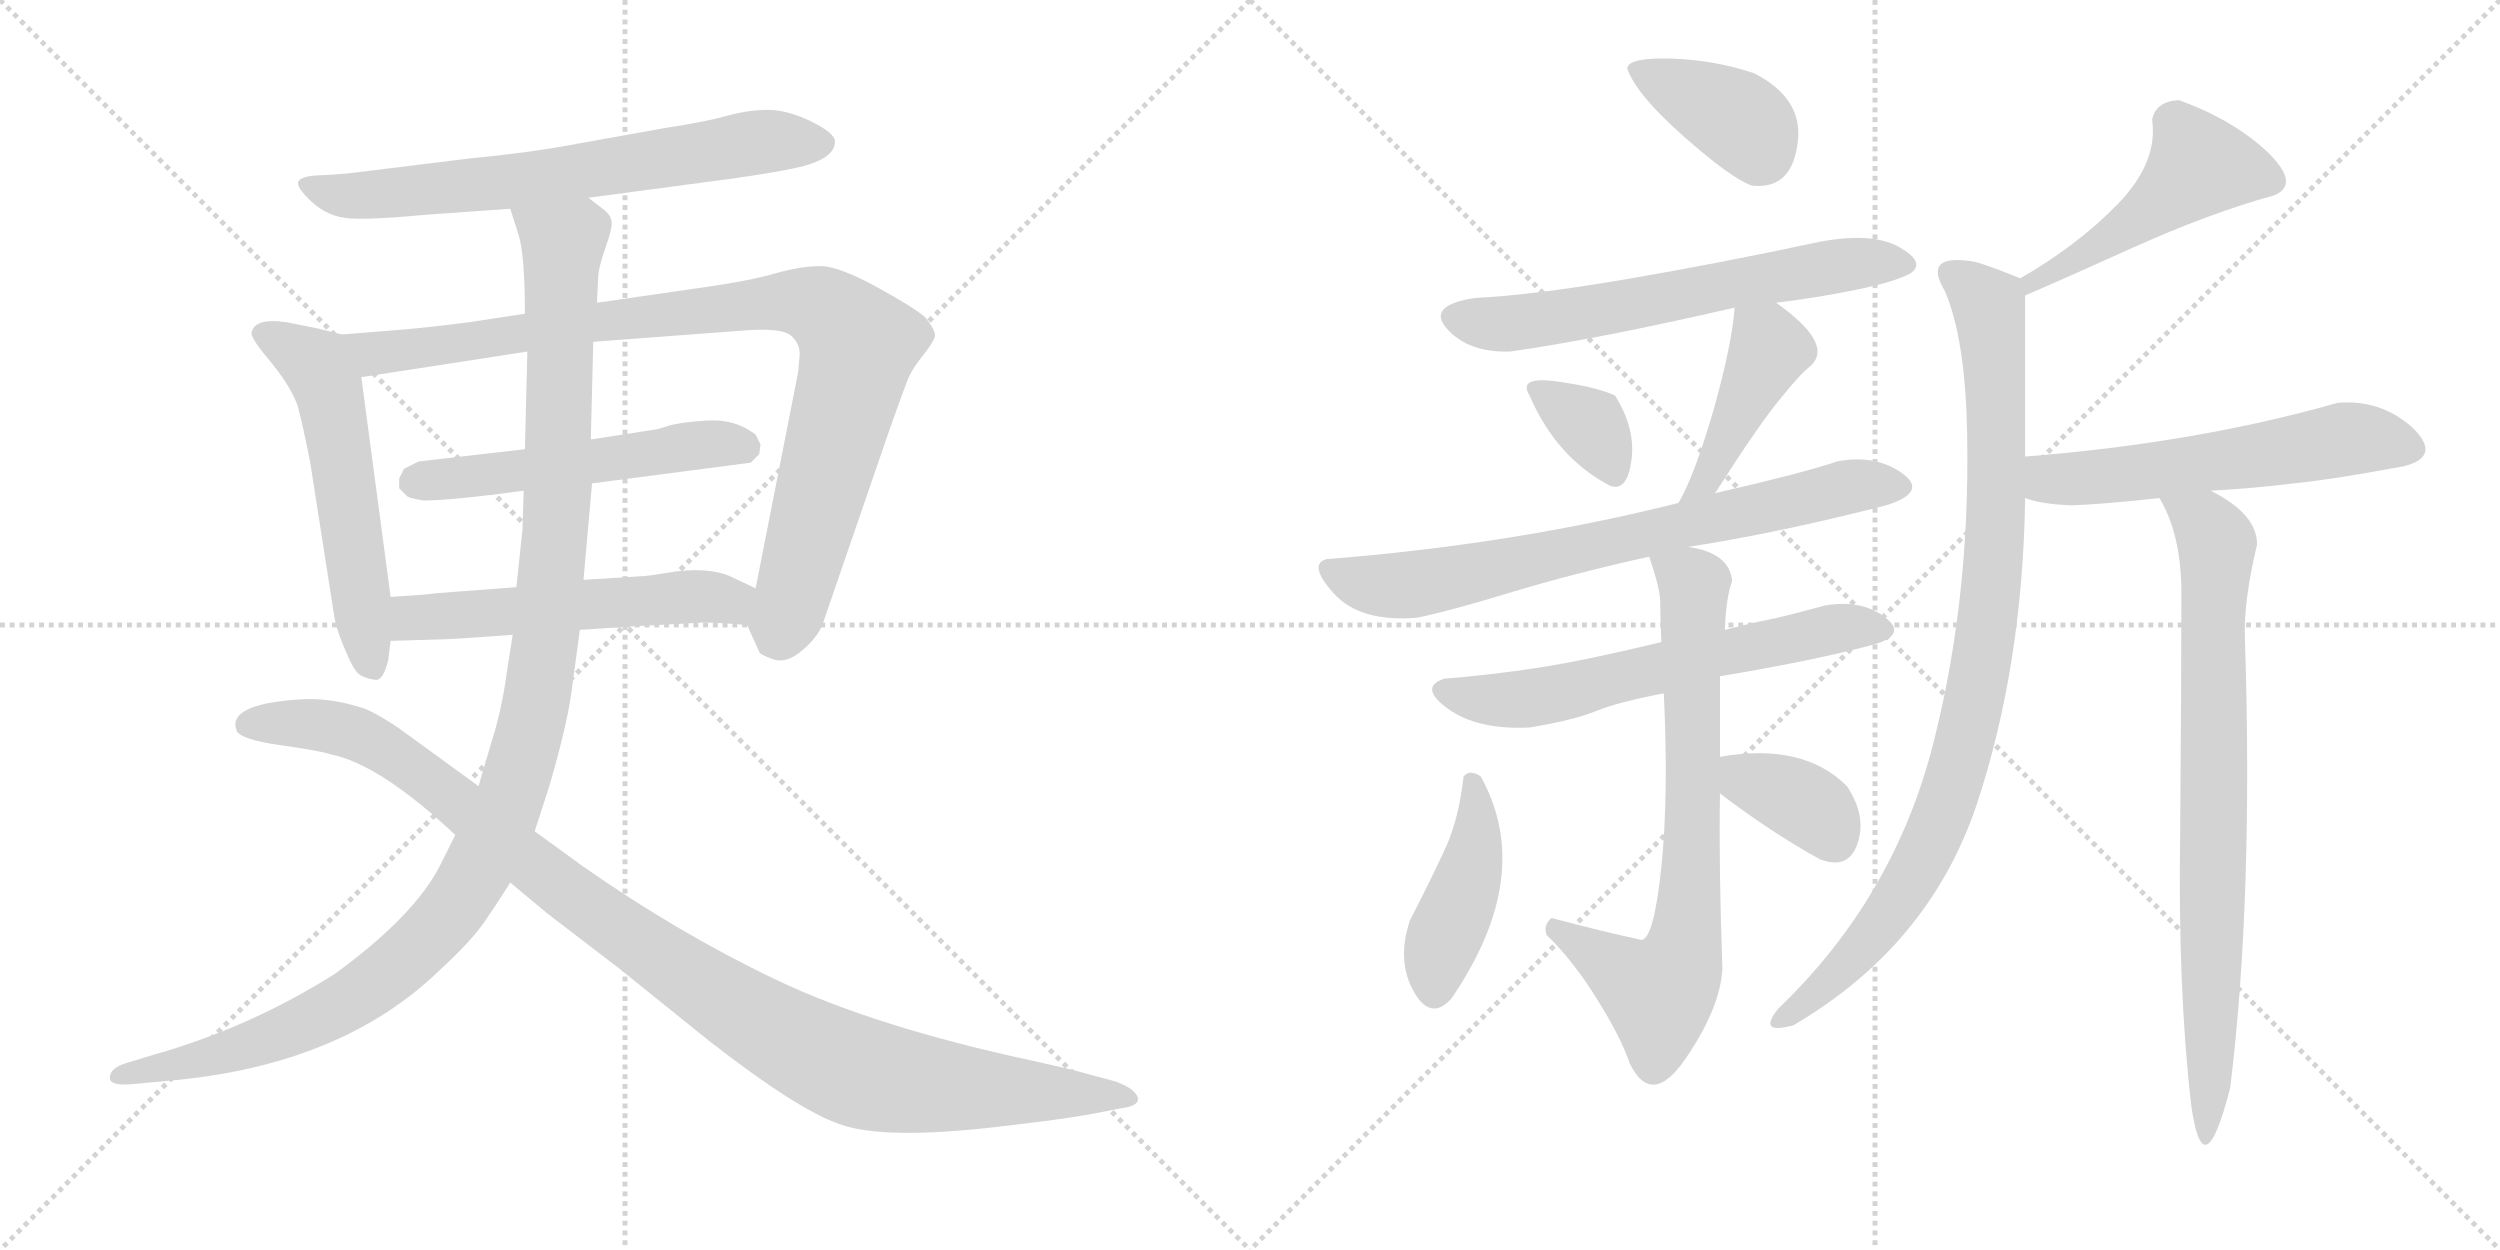 <svg version="1.1" viewBox="0 0 2048 1024" xmlns="http://www.w3.org/2000/svg">
  <g stroke="lightgray" stroke-dasharray="1,1" stroke-width="1" transform="scale(4, 4)">
    <line x1="0" y1="0" x2="256" y2="256"></line>
    <line x1="256" y1="0" x2="0" y2="256"></line>
    <line x1="128" y1="0" x2="128" y2="256"></line>
    <line x1="0" y1="128" x2="256" y2="128"></line>
    <line x1="256" y1="0" x2="512" y2="256"></line>
    <line x1="512" y1="0" x2="256" y2="256"></line>
    <line x1="384" y1="0" x2="384" y2="256"></line>
    <line x1="256" y1="128" x2="512" y2="128"></line>
  </g>
<g transform="scale(1, -1) translate(0, -850)">
   <style type="text/css">
    @keyframes keyframes0 {
      from {
       stroke: black;
       stroke-dashoffset: 685;
       stroke-width: 128;
       }
       69% {
       animation-timing-function: step-end;
       stroke: black;
       stroke-dashoffset: 0;
       stroke-width: 128;
       }
       to {
       stroke: black;
       stroke-width: 1024;
       }
       }
       #make-me-a-hanzi-animation-0 {
         animation: keyframes0 0.807s both;
         animation-delay: 0s;
         animation-timing-function: linear;
       }
    @keyframes keyframes1 {
      from {
       stroke: black;
       stroke-dashoffset: 558;
       stroke-width: 128;
       }
       64% {
       animation-timing-function: step-end;
       stroke: black;
       stroke-dashoffset: 0;
       stroke-width: 128;
       }
       to {
       stroke: black;
       stroke-width: 1024;
       }
       }
       #make-me-a-hanzi-animation-1 {
         animation: keyframes1 0.704s both;
         animation-delay: 0.807s;
         animation-timing-function: linear;
       }
    @keyframes keyframes2 {
      from {
       stroke: black;
       stroke-dashoffset: 939;
       stroke-width: 128;
       }
       75% {
       animation-timing-function: step-end;
       stroke: black;
       stroke-dashoffset: 0;
       stroke-width: 128;
       }
       to {
       stroke: black;
       stroke-width: 1024;
       }
       }
       #make-me-a-hanzi-animation-2 {
         animation: keyframes2 1.014s both;
         animation-delay: 1.512s;
         animation-timing-function: linear;
       }
    @keyframes keyframes3 {
      from {
       stroke: black;
       stroke-dashoffset: 530;
       stroke-width: 128;
       }
       63% {
       animation-timing-function: step-end;
       stroke: black;
       stroke-dashoffset: 0;
       stroke-width: 128;
       }
       to {
       stroke: black;
       stroke-width: 1024;
       }
       }
       #make-me-a-hanzi-animation-3 {
         animation: keyframes3 0.681s both;
         animation-delay: 2.526s;
         animation-timing-function: linear;
       }
    @keyframes keyframes4 {
      from {
       stroke: black;
       stroke-dashoffset: 547;
       stroke-width: 128;
       }
       64% {
       animation-timing-function: step-end;
       stroke: black;
       stroke-dashoffset: 0;
       stroke-width: 128;
       }
       to {
       stroke: black;
       stroke-width: 1024;
       }
       }
       #make-me-a-hanzi-animation-4 {
         animation: keyframes4 0.695s both;
         animation-delay: 3.207s;
         animation-timing-function: linear;
       }
    @keyframes keyframes5 {
      from {
       stroke: black;
       stroke-dashoffset: 1173;
       stroke-width: 128;
       }
       79% {
       animation-timing-function: step-end;
       stroke: black;
       stroke-dashoffset: 0;
       stroke-width: 128;
       }
       to {
       stroke: black;
       stroke-width: 1024;
       }
       }
       #make-me-a-hanzi-animation-5 {
         animation: keyframes5 1.205s both;
         animation-delay: 3.902s;
         animation-timing-function: linear;
       }
    @keyframes keyframes6 {
      from {
       stroke: black;
       stroke-dashoffset: 1067;
       stroke-width: 128;
       }
       78% {
       animation-timing-function: step-end;
       stroke: black;
       stroke-dashoffset: 0;
       stroke-width: 128;
       }
       to {
       stroke: black;
       stroke-width: 1024;
       }
       }
       #make-me-a-hanzi-animation-6 {
         animation: keyframes6 1.118s both;
         animation-delay: 5.107s;
         animation-timing-function: linear;
       }
    @keyframes keyframes7 {
      from {
       stroke: black;
       stroke-dashoffset: 384;
       stroke-width: 128;
       }
       56% {
       animation-timing-function: step-end;
       stroke: black;
       stroke-dashoffset: 0;
       stroke-width: 128;
       }
       to {
       stroke: black;
       stroke-width: 1024;
       }
       }
       #make-me-a-hanzi-animation-7 {
         animation: keyframes7 0.562s both;
         animation-delay: 6.225s;
         animation-timing-function: linear;
       }
    @keyframes keyframes8 {
      from {
       stroke: black;
       stroke-dashoffset: 626;
       stroke-width: 128;
       }
       67% {
       animation-timing-function: step-end;
       stroke: black;
       stroke-dashoffset: 0;
       stroke-width: 128;
       }
       to {
       stroke: black;
       stroke-width: 1024;
       }
       }
       #make-me-a-hanzi-animation-8 {
         animation: keyframes8 0.759s both;
         animation-delay: 6.788s;
         animation-timing-function: linear;
       }
    @keyframes keyframes9 {
      from {
       stroke: black;
       stroke-dashoffset: 342;
       stroke-width: 128;
       }
       53% {
       animation-timing-function: step-end;
       stroke: black;
       stroke-dashoffset: 0;
       stroke-width: 128;
       }
       to {
       stroke: black;
       stroke-width: 1024;
       }
       }
       #make-me-a-hanzi-animation-9 {
         animation: keyframes9 0.528s both;
         animation-delay: 7.547s;
         animation-timing-function: linear;
       }
    @keyframes keyframes10 {
      from {
       stroke: black;
       stroke-dashoffset: 424;
       stroke-width: 128;
       }
       58% {
       animation-timing-function: step-end;
       stroke: black;
       stroke-dashoffset: 0;
       stroke-width: 128;
       }
       to {
       stroke: black;
       stroke-width: 1024;
       }
       }
       #make-me-a-hanzi-animation-10 {
         animation: keyframes10 0.595s both;
         animation-delay: 8.075s;
         animation-timing-function: linear;
       }
    @keyframes keyframes11 {
      from {
       stroke: black;
       stroke-dashoffset: 722;
       stroke-width: 128;
       }
       70% {
       animation-timing-function: step-end;
       stroke: black;
       stroke-dashoffset: 0;
       stroke-width: 128;
       }
       to {
       stroke: black;
       stroke-width: 1024;
       }
       }
       #make-me-a-hanzi-animation-11 {
         animation: keyframes11 0.838s both;
         animation-delay: 8.67s;
         animation-timing-function: linear;
       }
    @keyframes keyframes12 {
      from {
       stroke: black;
       stroke-dashoffset: 616;
       stroke-width: 128;
       }
       67% {
       animation-timing-function: step-end;
       stroke: black;
       stroke-dashoffset: 0;
       stroke-width: 128;
       }
       to {
       stroke: black;
       stroke-width: 1024;
       }
       }
       #make-me-a-hanzi-animation-12 {
         animation: keyframes12 0.751s both;
         animation-delay: 9.508s;
         animation-timing-function: linear;
       }
    @keyframes keyframes13 {
      from {
       stroke: black;
       stroke-dashoffset: 729;
       stroke-width: 128;
       }
       70% {
       animation-timing-function: step-end;
       stroke: black;
       stroke-dashoffset: 0;
       stroke-width: 128;
       }
       to {
       stroke: black;
       stroke-width: 1024;
       }
       }
       #make-me-a-hanzi-animation-13 {
         animation: keyframes13 0.843s both;
         animation-delay: 10.259s;
         animation-timing-function: linear;
       }
    @keyframes keyframes14 {
      from {
       stroke: black;
       stroke-dashoffset: 424;
       stroke-width: 128;
       }
       58% {
       animation-timing-function: step-end;
       stroke: black;
       stroke-dashoffset: 0;
       stroke-width: 128;
       }
       to {
       stroke: black;
       stroke-width: 1024;
       }
       }
       #make-me-a-hanzi-animation-14 {
         animation: keyframes14 0.595s both;
         animation-delay: 11.103s;
         animation-timing-function: linear;
       }
    @keyframes keyframes15 {
      from {
       stroke: black;
       stroke-dashoffset: 362;
       stroke-width: 128;
       }
       54% {
       animation-timing-function: step-end;
       stroke: black;
       stroke-dashoffset: 0;
       stroke-width: 128;
       }
       to {
       stroke: black;
       stroke-width: 1024;
       }
       }
       #make-me-a-hanzi-animation-15 {
         animation: keyframes15 0.545s both;
         animation-delay: 11.698s;
         animation-timing-function: linear;
       }
    @keyframes keyframes16 {
      from {
       stroke: black;
       stroke-dashoffset: 487;
       stroke-width: 128;
       }
       61% {
       animation-timing-function: step-end;
       stroke: black;
       stroke-dashoffset: 0;
       stroke-width: 128;
       }
       to {
       stroke: black;
       stroke-width: 1024;
       }
       }
       #make-me-a-hanzi-animation-16 {
         animation: keyframes16 0.646s both;
         animation-delay: 12.242s;
         animation-timing-function: linear;
       }
    @keyframes keyframes17 {
      from {
       stroke: black;
       stroke-dashoffset: 932;
       stroke-width: 128;
       }
       75% {
       animation-timing-function: step-end;
       stroke: black;
       stroke-dashoffset: 0;
       stroke-width: 128;
       }
       to {
       stroke: black;
       stroke-width: 1024;
       }
       }
       #make-me-a-hanzi-animation-17 {
         animation: keyframes17 1.008s both;
         animation-delay: 12.889s;
         animation-timing-function: linear;
       }
    @keyframes keyframes18 {
      from {
       stroke: black;
       stroke-dashoffset: 567;
       stroke-width: 128;
       }
       65% {
       animation-timing-function: step-end;
       stroke: black;
       stroke-dashoffset: 0;
       stroke-width: 128;
       }
       to {
       stroke: black;
       stroke-width: 1024;
       }
       }
       #make-me-a-hanzi-animation-18 {
         animation: keyframes18 0.711s both;
         animation-delay: 13.897s;
         animation-timing-function: linear;
       }
    @keyframes keyframes19 {
      from {
       stroke: black;
       stroke-dashoffset: 792;
       stroke-width: 128;
       }
       72% {
       animation-timing-function: step-end;
       stroke: black;
       stroke-dashoffset: 0;
       stroke-width: 128;
       }
       to {
       stroke: black;
       stroke-width: 1024;
       }
       }
       #make-me-a-hanzi-animation-19 {
         animation: keyframes19 0.895s both;
         animation-delay: 14.608s;
         animation-timing-function: linear;
       }
</style>
<path d="M 482.0 688.0 L 602.0 704.0 Q 630.0 708.0 650.0 712.0 Q 684.0 719.0 684.0 734.0 Q 684.0 741.0 664.5 750.5 Q 645.0 760.0 629.0 760.0 Q 613.0 760.0 595.0 755.0 Q 577.0 750.0 544.0 745.0 L 466.0 731.0 Q 434.0 725.0 383.0 720.0 L 302.0 710.0 Q 280.0 707.0 263.5 706.5 Q 247.0 706.0 244.5 701.5 Q 242.0 697.0 255.5 684.5 Q 269.0 672.0 287.5 671.0 Q 306.0 670.0 348.0 674.0 L 418.0 679.0 L 482.0 688.0 Z" fill="lightgray"></path> 
<path d="M 206.0 577.0 Q 206.0 572.0 223.0 552.0 Q 239.0 532.0 244.0 517.0 Q 248.0 502.0 254.0 472.0 L 274.0 344.0 Q 276.0 333.0 283.0 317.0 Q 290.0 300.0 295.0 297.0 Q 300.0 294.0 308.0 293.0 Q 314.0 293.0 318.0 309.0 L 320.0 325.0 L 320.0 361.0 L 296.0 541.0 C 292.0 571.0 292.0 573.0 280.0 576.0 L 260.0 581.0 L 235.0 586.0 Q 208.0 590.0 206.0 577.0 Z" fill="lightgray"></path> 
<path d="M 612.0 338.0 L 622.0 316.0 Q 622.0 314.0 633.0 310.0 Q 644.0 306.0 657.0 317.0 Q 670.0 328.0 674.0 339.0 L 728.0 496.0 Q 740.0 530.0 744.0 540.0 Q 748.0 549.0 757.0 560.0 Q 765.0 570.0 766.0 575.0 Q 766.0 580.0 758.0 590.0 Q 749.0 598.0 718.0 615.0 Q 687.0 632.0 672.0 632.0 Q 656.0 632.0 635.0 626.0 Q 614.0 620.0 579.0 615.0 L 489.0 602.0 L 430.0 593.0 L 384.0 586.0 Q 353.0 582.0 330.0 580.0 L 280.0 576.0 C 250.0 574.0 266.0 536.0 296.0 541.0 L 432.0 562.0 L 486.0 570.0 L 606.0 579.0 Q 640.0 582.0 648.0 575.0 Q 656.0 568.0 655.0 558.0 Q 654.0 548.0 654.0 546.0 L 619.0 368.0 C 613.0 339.0 611.0 340.0 612.0 338.0 Z" fill="lightgray"></path> 
<path d="M 430.0 482.0 L 343.0 472.0 L 331.0 466.0 L 327.0 458.0 L 327.0 450.0 L 333.0 444.0 Q 334.0 442.0 347.0 440.0 Q 370.0 440.0 429.0 448.0 L 485.0 454.0 L 615.0 471.0 L 622.0 478.0 L 623.0 486.0 L 619.0 494.0 Q 602.0 507.0 579.0 505.5 Q 556.0 504.0 547.0 501.0 Q 538.0 498.0 536.0 498.0 L 484.0 490.0 L 430.0 482.0 Z" fill="lightgray"></path> 
<path d="M 320.0 325.0 L 354.0 326.0 Q 368.0 326.0 420.0 330.0 L 475.0 334.0 L 520.0 337.0 L 576.0 340.0 Q 588.0 340.0 612.0 338.0 C 642.0 336.0 646.0 355.0 619.0 368.0 L 598.0 378.0 Q 579.0 386.0 548.0 381.0 Q 530.0 378.0 526.0 378.0 L 478.0 375.0 L 423.0 369.0 L 357.0 364.0 Q 352.0 363.0 320.0 361.0 C 290.0 359.0 290.0 324.0 320.0 325.0 Z" fill="lightgray"></path> 
<path d="M 420.0 330.0 L 415.0 298.0 Q 411.0 268.0 402.0 240.0 L 392.0 206.0 L 373.0 166.0 L 361.0 142.0 Q 340.0 100.0 274.0 52.0 Q 204.0 8.0 126.0 -14.0 L 103.0 -21.0 Q 90.0 -25.0 90.0 -33.0 Q 90.0 -40.0 110.0 -38.0 L 142.0 -35.0 Q 281.0 -22.0 361.0 56.0 Q 386.0 79.0 397.0 95.0 Q 408.0 111.0 418.0 127.0 L 438.0 169.0 L 450.0 206.0 Q 464.0 254.0 468.0 282.0 L 475.0 334.0 L 478.0 375.0 L 485.0 454.0 L 484.0 490.0 L 486.0 570.0 L 489.0 602.0 L 490.0 622.0 Q 490.0 630.0 496.0 647.0 Q 502.0 664.0 501.0 669.0 Q 500.0 674.0 495.0 678.0 L 482.0 688.0 C 461.0 710.0 409.0 708.0 418.0 679.0 L 425.0 657.0 Q 430.0 640.0 430.0 593.0 L 432.0 562.0 L 430.0 482.0 L 429.0 448.0 L 428.0 416.0 Q 427.0 406.0 423.0 369.0 L 420.0 330.0 Z" fill="lightgray"></path> 
<path d="M 392.0 206.0 L 326.0 254.0 Q 311.0 264.0 300.0 269.0 Q 271.0 279.0 245.0 277.0 Q 185.0 273.0 194.0 251.0 Q 198.0 244.0 230.0 239.5 Q 262.0 235.0 271.0 232.0 Q 311.0 224.0 373.0 166.0 L 418.0 127.0 L 448.0 102.0 L 508.0 56.0 L 580.0 -2.0 Q 653.0 -59.0 688.0 -71.0 Q 724.0 -84.0 818.0 -73.0 Q 870.0 -67.0 892.0 -63.0 L 918.0 -58.0 Q 934.0 -56.0 932.0 -49.0 Q 930.0 -42.0 914.0 -36.0 L 888.0 -29.0 Q 878.0 -26.0 846.0 -19.0 Q 716.0 9.0 635.5 47.5 Q 555.0 86.0 478.0 140.0 L 438.0 169.0 L 392.0 206.0 Z" fill="lightgray"></path> 
<path d="M 1435.0 698.0 Q 1469.0 694.0 1473.0 736.0 Q 1476.0 770.0 1437.0 790.0 Q 1404.0 801.0 1369.0 802.0 Q 1334.0 803.0 1333.0 794.0 Q 1340.0 773.0 1379.0 738.5 Q 1418.0 704.0 1435.0 698.0 Z" fill="lightgray"></path> 
<path d="M 1455.0 602.0 Q 1488.0 606.0 1520.0 612.5 Q 1552.0 619.0 1565.0 626.0 Q 1578.0 635.0 1556.0 647.5 Q 1534.0 660.0 1491.0 652.0 Q 1407.0 634.0 1330.5 621.0 Q 1254.0 608.0 1209.0 606.0 Q 1168.0 600.0 1185.5 580.5 Q 1203.0 561.0 1237.0 562.0 Q 1308.0 572.0 1421.0 598.0 L 1455.0 602.0 Z" fill="lightgray"></path> 
<path d="M 1319.0 452.0 Q 1333.0 447.0 1336.5 473.0 Q 1340.0 499.0 1323.0 526.0 Q 1308.0 533.0 1275.5 537.5 Q 1243.0 542.0 1253.0 526.0 Q 1275.0 475.0 1319.0 452.0 Z" fill="lightgray"></path> 
<path d="M 1405.0 446.0 Q 1442.0 504.0 1459.0 524.0 Q 1475.0 544.0 1483.0 550.0 Q 1503.0 568.0 1455.0 602.0 C 1431.0 620.0 1423.0 625.0 1421.0 598.0 Q 1419.0 569.0 1404.0 515.0 Q 1388.0 460.0 1375.0 438.0 C 1361.0 412.0 1389.0 421.0 1405.0 446.0 Z" fill="lightgray"></path> 
<path d="M 1505.0 472.0 Q 1479.0 463.0 1405.0 446.0 L 1375.0 438.0 Q 1240.0 404.0 1087.0 392.0 Q 1071.0 388.0 1092.5 364.0 Q 1114.0 340.0 1161.0 344.0 Q 1186.0 349.0 1237.0 364.5 Q 1288.0 380.0 1351.0 394.0 L 1383.0 402.0 Q 1455.0 413.0 1545.0 436.0 Q 1580.0 447.0 1558.0 462.5 Q 1536.0 478.0 1505.0 472.0 Z" fill="lightgray"></path> 
<path d="M 1361.0 324.0 Q 1299.0 309.0 1260.0 303.0 Q 1221.0 297.0 1183.0 294.0 Q 1162.0 287.0 1186.0 269.5 Q 1210.0 252.0 1253.0 254.0 Q 1289.0 260.0 1307.5 267.5 Q 1326.0 275.0 1363.0 282.0 L 1409.0 296.0 Q 1487.0 309.0 1535.0 322.0 Q 1563.0 330.0 1544.0 344.5 Q 1525.0 359.0 1495.0 354.0 Q 1462.0 345.0 1447.0 342.0 Q 1432.0 339.0 1413.0 334.0 L 1361.0 324.0 Z" fill="lightgray"></path> 
<path d="M 1351.0 394.0 Q 1359.0 371.0 1360.0 359.0 Q 1360.0 347.0 1361.0 324.0 L 1363.0 282.0 Q 1367.0 198.0 1361.0 140.0 Q 1355.0 82.0 1345.0 80.0 Q 1312.0 87.0 1271.0 98.0 Q 1264.0 92.0 1267.0 84.0 Q 1288.0 64.0 1308.0 32.0 Q 1328.0 0.0 1335.0 -21.0 Q 1353.0 -58.0 1381.0 -17.0 Q 1409.0 24.0 1411.0 56.0 Q 1408.0 140.0 1409.0 200.0 L 1409.0 230.0 Q 1409.0 263.0 1409.0 296.0 L 1413.0 334.0 Q 1414.0 361.0 1419.0 374.0 Q 1417.0 397.0 1383.0 402.0 C 1354.0 409.0 1345.0 411.0 1351.0 394.0 Z" fill="lightgray"></path> 
<path d="M 1213.0 214.0 Q 1204.0 220.0 1199.0 214.0 Q 1195.0 179.0 1184.0 155.0 Q 1173.0 131.0 1155.0 96.0 Q 1144.0 63.0 1158.0 38.0 Q 1172.0 13.0 1189.0 32.0 Q 1258.0 133.0 1213.0 214.0 Z" fill="lightgray"></path> 
<path d="M 1409.0 200.0 Q 1451.0 168.0 1491.0 146.0 Q 1515.0 137.0 1522.0 160.0 Q 1529.0 182.0 1513.0 206.0 Q 1477.0 242.0 1409.0 230.0 C 1379.0 225.0 1385.0 218.0 1409.0 200.0 Z" fill="lightgray"></path> 
<path d="M 1785.0 768.0 Q 1766.0 767.0 1763.0 752.0 Q 1768.0 717.0 1735.0 683.0 Q 1702.0 649.0 1655.0 622.0 C 1629.0 607.0 1631.0 596.0 1659.0 608.0 Q 1685.0 619.0 1747.0 647.0 Q 1809.0 675.0 1863.0 690.0 Q 1885.0 699.0 1857.0 726.0 Q 1829.0 752.0 1785.0 768.0 Z" fill="lightgray"></path> 
<path d="M 1655.0 622.0 Q 1623.0 635.0 1615.0 636.0 Q 1575.0 642.0 1593.0 612.0 Q 1608.0 578.0 1611.0 512.0 Q 1616.0 368.0 1584.0 242.0 Q 1552.0 115.0 1457.0 24.0 Q 1439.0 2.0 1469.0 10.0 Q 1580.0 75.0 1619.0 190.0 Q 1657.0 304.0 1659.0 442.0 L 1659.0 476.0 Q 1659.0 537.0 1659.0 608.0 C 1659.0 620.0 1659.0 620.0 1655.0 622.0 Z" fill="lightgray"></path> 
<path d="M 1659.0 442.0 Q 1672.0 437.0 1697.0 436.0 Q 1724.0 437.0 1769.0 442.0 L 1811.0 448.0 Q 1847.0 450.0 1879.0 454.0 Q 1910.0 457.0 1969.0 468.0 Q 2001.0 476.0 1976.0 500.0 Q 1950.0 523.0 1915.0 520.0 Q 1799.0 487.0 1659.0 476.0 C 1629.0 474.0 1630.0 450.0 1659.0 442.0 Z" fill="lightgray"></path> 
<path d="M 1769.0 442.0 Q 1787.0 412.0 1787.0 364.0 Q 1787.0 298.0 1786.0 169.0 Q 1784.0 40.0 1795.0 -55.0 Q 1805.0 -127.0 1827.0 -41.0 Q 1846.0 114.0 1839.0 328.0 Q 1838.0 358.0 1849.0 404.0 Q 1849.0 429.0 1811.0 448.0 C 1785.0 463.0 1756.0 469.0 1769.0 442.0 Z" fill="lightgray"></path> 
      <clipPath id="make-me-a-hanzi-clip-0">
      <path d="M 482.0 688.0 L 602.0 704.0 Q 630.0 708.0 650.0 712.0 Q 684.0 719.0 684.0 734.0 Q 684.0 741.0 664.5 750.5 Q 645.0 760.0 629.0 760.0 Q 613.0 760.0 595.0 755.0 Q 577.0 750.0 544.0 745.0 L 466.0 731.0 Q 434.0 725.0 383.0 720.0 L 302.0 710.0 Q 280.0 707.0 263.5 706.5 Q 247.0 706.0 244.5 701.5 Q 242.0 697.0 255.5 684.5 Q 269.0 672.0 287.5 671.0 Q 306.0 670.0 348.0 674.0 L 418.0 679.0 L 482.0 688.0 Z" fill="lightgray"></path>
      </clipPath>
      <path clip-path="url(#make-me-a-hanzi-clip-0)" d="M 250.0 699.0 L 277.0 690.0 L 319.0 691.0 L 434.0 703.0 L 632.0 735.0 L 674.0 733.0 " fill="none" id="make-me-a-hanzi-animation-0" stroke-dasharray="557 1114" stroke-linecap="round"></path>

      <clipPath id="make-me-a-hanzi-clip-1">
      <path d="M 206.0 577.0 Q 206.0 572.0 223.0 552.0 Q 239.0 532.0 244.0 517.0 Q 248.0 502.0 254.0 472.0 L 274.0 344.0 Q 276.0 333.0 283.0 317.0 Q 290.0 300.0 295.0 297.0 Q 300.0 294.0 308.0 293.0 Q 314.0 293.0 318.0 309.0 L 320.0 325.0 L 320.0 361.0 L 296.0 541.0 C 292.0 571.0 292.0 573.0 280.0 576.0 L 260.0 581.0 L 235.0 586.0 Q 208.0 590.0 206.0 577.0 Z" fill="lightgray"></path>
      </clipPath>
      <path clip-path="url(#make-me-a-hanzi-clip-1)" d="M 216.0 576.0 L 259.0 551.0 L 269.0 530.0 L 304.0 304.0 " fill="none" id="make-me-a-hanzi-animation-1" stroke-dasharray="430 860" stroke-linecap="round"></path>

      <clipPath id="make-me-a-hanzi-clip-2">
      <path d="M 612.0 338.0 L 622.0 316.0 Q 622.0 314.0 633.0 310.0 Q 644.0 306.0 657.0 317.0 Q 670.0 328.0 674.0 339.0 L 728.0 496.0 Q 740.0 530.0 744.0 540.0 Q 748.0 549.0 757.0 560.0 Q 765.0 570.0 766.0 575.0 Q 766.0 580.0 758.0 590.0 Q 749.0 598.0 718.0 615.0 Q 687.0 632.0 672.0 632.0 Q 656.0 632.0 635.0 626.0 Q 614.0 620.0 579.0 615.0 L 489.0 602.0 L 430.0 593.0 L 384.0 586.0 Q 353.0 582.0 330.0 580.0 L 280.0 576.0 C 250.0 574.0 266.0 536.0 296.0 541.0 L 432.0 562.0 L 486.0 570.0 L 606.0 579.0 Q 640.0 582.0 648.0 575.0 Q 656.0 568.0 655.0 558.0 Q 654.0 548.0 654.0 546.0 L 619.0 368.0 C 613.0 339.0 611.0 340.0 612.0 338.0 Z" fill="lightgray"></path>
      </clipPath>
      <path clip-path="url(#make-me-a-hanzi-clip-2)" d="M 287.0 572.0 L 307.0 560.0 L 559.0 595.0 L 648.0 603.0 L 672.0 599.0 L 703.0 567.0 L 636.0 329.0 " fill="none" id="make-me-a-hanzi-animation-2" stroke-dasharray="811 1622" stroke-linecap="round"></path>

      <clipPath id="make-me-a-hanzi-clip-3">
      <path d="M 430.0 482.0 L 343.0 472.0 L 331.0 466.0 L 327.0 458.0 L 327.0 450.0 L 333.0 444.0 Q 334.0 442.0 347.0 440.0 Q 370.0 440.0 429.0 448.0 L 485.0 454.0 L 615.0 471.0 L 622.0 478.0 L 623.0 486.0 L 619.0 494.0 Q 602.0 507.0 579.0 505.5 Q 556.0 504.0 547.0 501.0 Q 538.0 498.0 536.0 498.0 L 484.0 490.0 L 430.0 482.0 Z" fill="lightgray"></path>
      </clipPath>
      <path clip-path="url(#make-me-a-hanzi-clip-3)" d="M 337.0 454.0 L 574.0 486.0 L 609.0 484.0 " fill="none" id="make-me-a-hanzi-animation-3" stroke-dasharray="402 804" stroke-linecap="round"></path>

      <clipPath id="make-me-a-hanzi-clip-4">
      <path d="M 320.0 325.0 L 354.0 326.0 Q 368.0 326.0 420.0 330.0 L 475.0 334.0 L 520.0 337.0 L 576.0 340.0 Q 588.0 340.0 612.0 338.0 C 642.0 336.0 646.0 355.0 619.0 368.0 L 598.0 378.0 Q 579.0 386.0 548.0 381.0 Q 530.0 378.0 526.0 378.0 L 478.0 375.0 L 423.0 369.0 L 357.0 364.0 Q 352.0 363.0 320.0 361.0 C 290.0 359.0 290.0 324.0 320.0 325.0 Z" fill="lightgray"></path>
      </clipPath>
      <path clip-path="url(#make-me-a-hanzi-clip-4)" d="M 325.0 331.0 L 346.0 345.0 L 558.0 361.0 L 597.0 358.0 L 605.0 347.0 " fill="none" id="make-me-a-hanzi-animation-4" stroke-dasharray="419 838" stroke-linecap="round"></path>

      <clipPath id="make-me-a-hanzi-clip-5">
      <path d="M 420.0 330.0 L 415.0 298.0 Q 411.0 268.0 402.0 240.0 L 392.0 206.0 L 373.0 166.0 L 361.0 142.0 Q 340.0 100.0 274.0 52.0 Q 204.0 8.0 126.0 -14.0 L 103.0 -21.0 Q 90.0 -25.0 90.0 -33.0 Q 90.0 -40.0 110.0 -38.0 L 142.0 -35.0 Q 281.0 -22.0 361.0 56.0 Q 386.0 79.0 397.0 95.0 Q 408.0 111.0 418.0 127.0 L 438.0 169.0 L 450.0 206.0 Q 464.0 254.0 468.0 282.0 L 475.0 334.0 L 478.0 375.0 L 485.0 454.0 L 484.0 490.0 L 486.0 570.0 L 489.0 602.0 L 490.0 622.0 Q 490.0 630.0 496.0 647.0 Q 502.0 664.0 501.0 669.0 Q 500.0 674.0 495.0 678.0 L 482.0 688.0 C 461.0 710.0 409.0 708.0 418.0 679.0 L 425.0 657.0 Q 430.0 640.0 430.0 593.0 L 432.0 562.0 L 430.0 482.0 L 429.0 448.0 L 428.0 416.0 Q 427.0 406.0 423.0 369.0 L 420.0 330.0 Z" fill="lightgray"></path>
      </clipPath>
      <path clip-path="url(#make-me-a-hanzi-clip-5)" d="M 425.0 675.0 L 461.0 648.0 L 457.0 448.0 L 438.0 269.0 L 418.0 196.0 L 396.0 146.0 L 349.0 80.0 L 295.0 36.0 L 215.0 -3.0 L 96.0 -31.0 " fill="none" id="make-me-a-hanzi-animation-5" stroke-dasharray="1045 2090" stroke-linecap="round"></path>

      <clipPath id="make-me-a-hanzi-clip-6">
      <path d="M 392.0 206.0 L 326.0 254.0 Q 311.0 264.0 300.0 269.0 Q 271.0 279.0 245.0 277.0 Q 185.0 273.0 194.0 251.0 Q 198.0 244.0 230.0 239.5 Q 262.0 235.0 271.0 232.0 Q 311.0 224.0 373.0 166.0 L 418.0 127.0 L 448.0 102.0 L 508.0 56.0 L 580.0 -2.0 Q 653.0 -59.0 688.0 -71.0 Q 724.0 -84.0 818.0 -73.0 Q 870.0 -67.0 892.0 -63.0 L 918.0 -58.0 Q 934.0 -56.0 932.0 -49.0 Q 930.0 -42.0 914.0 -36.0 L 888.0 -29.0 Q 878.0 -26.0 846.0 -19.0 Q 716.0 9.0 635.5 47.5 Q 555.0 86.0 478.0 140.0 L 438.0 169.0 L 392.0 206.0 Z" fill="lightgray"></path>
      </clipPath>
      <path clip-path="url(#make-me-a-hanzi-clip-6)" d="M 202.0 256.0 L 263.0 256.0 L 308.0 241.0 L 544.0 63.0 L 625.0 10.0 L 694.0 -25.0 L 786.0 -42.0 L 925.0 -49.0 " fill="none" id="make-me-a-hanzi-animation-6" stroke-dasharray="939 1878" stroke-linecap="round"></path>

      <clipPath id="make-me-a-hanzi-clip-7">
      <path d="M 1435.0 698.0 Q 1469.0 694.0 1473.0 736.0 Q 1476.0 770.0 1437.0 790.0 Q 1404.0 801.0 1369.0 802.0 Q 1334.0 803.0 1333.0 794.0 Q 1340.0 773.0 1379.0 738.5 Q 1418.0 704.0 1435.0 698.0 Z" fill="lightgray"></path>
      </clipPath>
      <path clip-path="url(#make-me-a-hanzi-clip-7)" d="M 1340.0 792.0 L 1430.0 748.0 L 1441.0 722.0 " fill="none" id="make-me-a-hanzi-animation-7" stroke-dasharray="256 512" stroke-linecap="round"></path>

      <clipPath id="make-me-a-hanzi-clip-8">
      <path d="M 1455.0 602.0 Q 1488.0 606.0 1520.0 612.5 Q 1552.0 619.0 1565.0 626.0 Q 1578.0 635.0 1556.0 647.5 Q 1534.0 660.0 1491.0 652.0 Q 1407.0 634.0 1330.5 621.0 Q 1254.0 608.0 1209.0 606.0 Q 1168.0 600.0 1185.5 580.5 Q 1203.0 561.0 1237.0 562.0 Q 1308.0 572.0 1421.0 598.0 L 1455.0 602.0 Z" fill="lightgray"></path>
      </clipPath>
      <path clip-path="url(#make-me-a-hanzi-clip-8)" d="M 1191.0 590.0 L 1265.0 588.0 L 1502.0 632.0 L 1557.0 635.0 " fill="none" id="make-me-a-hanzi-animation-8" stroke-dasharray="498 996" stroke-linecap="round"></path>

      <clipPath id="make-me-a-hanzi-clip-9">
      <path d="M 1319.0 452.0 Q 1333.0 447.0 1336.5 473.0 Q 1340.0 499.0 1323.0 526.0 Q 1308.0 533.0 1275.5 537.5 Q 1243.0 542.0 1253.0 526.0 Q 1275.0 475.0 1319.0 452.0 Z" fill="lightgray"></path>
      </clipPath>
      <path clip-path="url(#make-me-a-hanzi-clip-9)" d="M 1265.0 531.0 L 1302.0 502.0 L 1321.0 468.0 " fill="none" id="make-me-a-hanzi-animation-9" stroke-dasharray="214 428" stroke-linecap="round"></path>

      <clipPath id="make-me-a-hanzi-clip-10">
      <path d="M 1405.0 446.0 Q 1442.0 504.0 1459.0 524.0 Q 1475.0 544.0 1483.0 550.0 Q 1503.0 568.0 1455.0 602.0 C 1431.0 620.0 1423.0 625.0 1421.0 598.0 Q 1419.0 569.0 1404.0 515.0 Q 1388.0 460.0 1375.0 438.0 C 1361.0 412.0 1389.0 421.0 1405.0 446.0 Z" fill="lightgray"></path>
      </clipPath>
      <path clip-path="url(#make-me-a-hanzi-clip-10)" d="M 1427.0 592.0 L 1449.0 563.0 L 1402.0 461.0 L 1387.0 449.0 " fill="none" id="make-me-a-hanzi-animation-10" stroke-dasharray="296 592" stroke-linecap="round"></path>

      <clipPath id="make-me-a-hanzi-clip-11">
      <path d="M 1505.0 472.0 Q 1479.0 463.0 1405.0 446.0 L 1375.0 438.0 Q 1240.0 404.0 1087.0 392.0 Q 1071.0 388.0 1092.5 364.0 Q 1114.0 340.0 1161.0 344.0 Q 1186.0 349.0 1237.0 364.5 Q 1288.0 380.0 1351.0 394.0 L 1383.0 402.0 Q 1455.0 413.0 1545.0 436.0 Q 1580.0 447.0 1558.0 462.5 Q 1536.0 478.0 1505.0 472.0 Z" fill="lightgray"></path>
      </clipPath>
      <path clip-path="url(#make-me-a-hanzi-clip-11)" d="M 1095.0 379.0 L 1138.0 370.0 L 1172.0 373.0 L 1508.0 450.0 L 1551.0 449.0 " fill="none" id="make-me-a-hanzi-animation-11" stroke-dasharray="594 1188" stroke-linecap="round"></path>

      <clipPath id="make-me-a-hanzi-clip-12">
      <path d="M 1361.0 324.0 Q 1299.0 309.0 1260.0 303.0 Q 1221.0 297.0 1183.0 294.0 Q 1162.0 287.0 1186.0 269.5 Q 1210.0 252.0 1253.0 254.0 Q 1289.0 260.0 1307.5 267.5 Q 1326.0 275.0 1363.0 282.0 L 1409.0 296.0 Q 1487.0 309.0 1535.0 322.0 Q 1563.0 330.0 1544.0 344.5 Q 1525.0 359.0 1495.0 354.0 Q 1462.0 345.0 1447.0 342.0 Q 1432.0 339.0 1413.0 334.0 L 1361.0 324.0 Z" fill="lightgray"></path>
      </clipPath>
      <path clip-path="url(#make-me-a-hanzi-clip-12)" d="M 1185.0 282.0 L 1245.0 277.0 L 1501.0 334.0 L 1539.0 333.0 " fill="none" id="make-me-a-hanzi-animation-12" stroke-dasharray="488 976" stroke-linecap="round"></path>

      <clipPath id="make-me-a-hanzi-clip-13">
      <path d="M 1351.0 394.0 Q 1359.0 371.0 1360.0 359.0 Q 1360.0 347.0 1361.0 324.0 L 1363.0 282.0 Q 1367.0 198.0 1361.0 140.0 Q 1355.0 82.0 1345.0 80.0 Q 1312.0 87.0 1271.0 98.0 Q 1264.0 92.0 1267.0 84.0 Q 1288.0 64.0 1308.0 32.0 Q 1328.0 0.0 1335.0 -21.0 Q 1353.0 -58.0 1381.0 -17.0 Q 1409.0 24.0 1411.0 56.0 Q 1408.0 140.0 1409.0 200.0 L 1409.0 230.0 Q 1409.0 263.0 1409.0 296.0 L 1413.0 334.0 Q 1414.0 361.0 1419.0 374.0 Q 1417.0 397.0 1383.0 402.0 C 1354.0 409.0 1345.0 411.0 1351.0 394.0 Z" fill="lightgray"></path>
      </clipPath>
      <path clip-path="url(#make-me-a-hanzi-clip-13)" d="M 1358.0 388.0 L 1388.0 371.0 L 1387.0 182.0 L 1377.0 63.0 L 1359.0 36.0 L 1277.0 89.0 " fill="none" id="make-me-a-hanzi-animation-13" stroke-dasharray="601 1202" stroke-linecap="round"></path>

      <clipPath id="make-me-a-hanzi-clip-14">
      <path d="M 1213.0 214.0 Q 1204.0 220.0 1199.0 214.0 Q 1195.0 179.0 1184.0 155.0 Q 1173.0 131.0 1155.0 96.0 Q 1144.0 63.0 1158.0 38.0 Q 1172.0 13.0 1189.0 32.0 Q 1258.0 133.0 1213.0 214.0 Z" fill="lightgray"></path>
      </clipPath>
      <path clip-path="url(#make-me-a-hanzi-clip-14)" d="M 1206.0 204.0 L 1208.0 150.0 L 1182.0 81.0 L 1175.0 41.0 " fill="none" id="make-me-a-hanzi-animation-14" stroke-dasharray="296 592" stroke-linecap="round"></path>

      <clipPath id="make-me-a-hanzi-clip-15">
      <path d="M 1409.0 200.0 Q 1451.0 168.0 1491.0 146.0 Q 1515.0 137.0 1522.0 160.0 Q 1529.0 182.0 1513.0 206.0 Q 1477.0 242.0 1409.0 230.0 C 1379.0 225.0 1385.0 218.0 1409.0 200.0 Z" fill="lightgray"></path>
      </clipPath>
      <path clip-path="url(#make-me-a-hanzi-clip-15)" d="M 1420.0 223.0 L 1430.0 211.0 L 1487.0 186.0 L 1503.0 163.0 " fill="none" id="make-me-a-hanzi-animation-15" stroke-dasharray="234 468" stroke-linecap="round"></path>

      <clipPath id="make-me-a-hanzi-clip-16">
      <path d="M 1785.0 768.0 Q 1766.0 767.0 1763.0 752.0 Q 1768.0 717.0 1735.0 683.0 Q 1702.0 649.0 1655.0 622.0 C 1629.0 607.0 1631.0 596.0 1659.0 608.0 Q 1685.0 619.0 1747.0 647.0 Q 1809.0 675.0 1863.0 690.0 Q 1885.0 699.0 1857.0 726.0 Q 1829.0 752.0 1785.0 768.0 Z" fill="lightgray"></path>
      </clipPath>
      <path clip-path="url(#make-me-a-hanzi-clip-16)" d="M 1860.0 702.0 L 1800.0 712.0 L 1747.0 667.0 L 1660.0 616.0 " fill="none" id="make-me-a-hanzi-animation-16" stroke-dasharray="359 718" stroke-linecap="round"></path>

      <clipPath id="make-me-a-hanzi-clip-17">
      <path d="M 1655.0 622.0 Q 1623.0 635.0 1615.0 636.0 Q 1575.0 642.0 1593.0 612.0 Q 1608.0 578.0 1611.0 512.0 Q 1616.0 368.0 1584.0 242.0 Q 1552.0 115.0 1457.0 24.0 Q 1439.0 2.0 1469.0 10.0 Q 1580.0 75.0 1619.0 190.0 Q 1657.0 304.0 1659.0 442.0 L 1659.0 476.0 Q 1659.0 537.0 1659.0 608.0 C 1659.0 620.0 1659.0 620.0 1655.0 622.0 Z" fill="lightgray"></path>
      </clipPath>
      <path clip-path="url(#make-me-a-hanzi-clip-17)" d="M 1600.0 624.0 L 1629.0 600.0 L 1636.0 511.0 L 1631.0 368.0 L 1611.0 247.0 L 1594.0 190.0 L 1563.0 124.0 L 1518.0 66.0 L 1460.0 14.0 " fill="none" id="make-me-a-hanzi-animation-17" stroke-dasharray="804 1608" stroke-linecap="round"></path>

      <clipPath id="make-me-a-hanzi-clip-18">
      <path d="M 1659.0 442.0 Q 1672.0 437.0 1697.0 436.0 Q 1724.0 437.0 1769.0 442.0 L 1811.0 448.0 Q 1847.0 450.0 1879.0 454.0 Q 1910.0 457.0 1969.0 468.0 Q 2001.0 476.0 1976.0 500.0 Q 1950.0 523.0 1915.0 520.0 Q 1799.0 487.0 1659.0 476.0 C 1629.0 474.0 1630.0 450.0 1659.0 442.0 Z" fill="lightgray"></path>
      </clipPath>
      <path clip-path="url(#make-me-a-hanzi-clip-18)" d="M 1668.0 470.0 L 1677.0 459.0 L 1691.0 457.0 L 1920.0 490.0 L 1971.0 483.0 " fill="none" id="make-me-a-hanzi-animation-18" stroke-dasharray="439 878" stroke-linecap="round"></path>

      <clipPath id="make-me-a-hanzi-clip-19">
      <path d="M 1769.0 442.0 Q 1787.0 412.0 1787.0 364.0 Q 1787.0 298.0 1786.0 169.0 Q 1784.0 40.0 1795.0 -55.0 Q 1805.0 -127.0 1827.0 -41.0 Q 1846.0 114.0 1839.0 328.0 Q 1838.0 358.0 1849.0 404.0 Q 1849.0 429.0 1811.0 448.0 C 1785.0 463.0 1756.0 469.0 1769.0 442.0 Z" fill="lightgray"></path>
      </clipPath>
      <path clip-path="url(#make-me-a-hanzi-clip-19)" d="M 1777.0 439.0 L 1807.0 420.0 L 1817.0 402.0 L 1810.0 -7.0 L 1810.0 -47.0 L 1816.0 -59.0 L 1802.0 -69.0 " fill="none" id="make-me-a-hanzi-animation-19" stroke-dasharray="664 1328" stroke-linecap="round"></path>

</g>
</svg>

